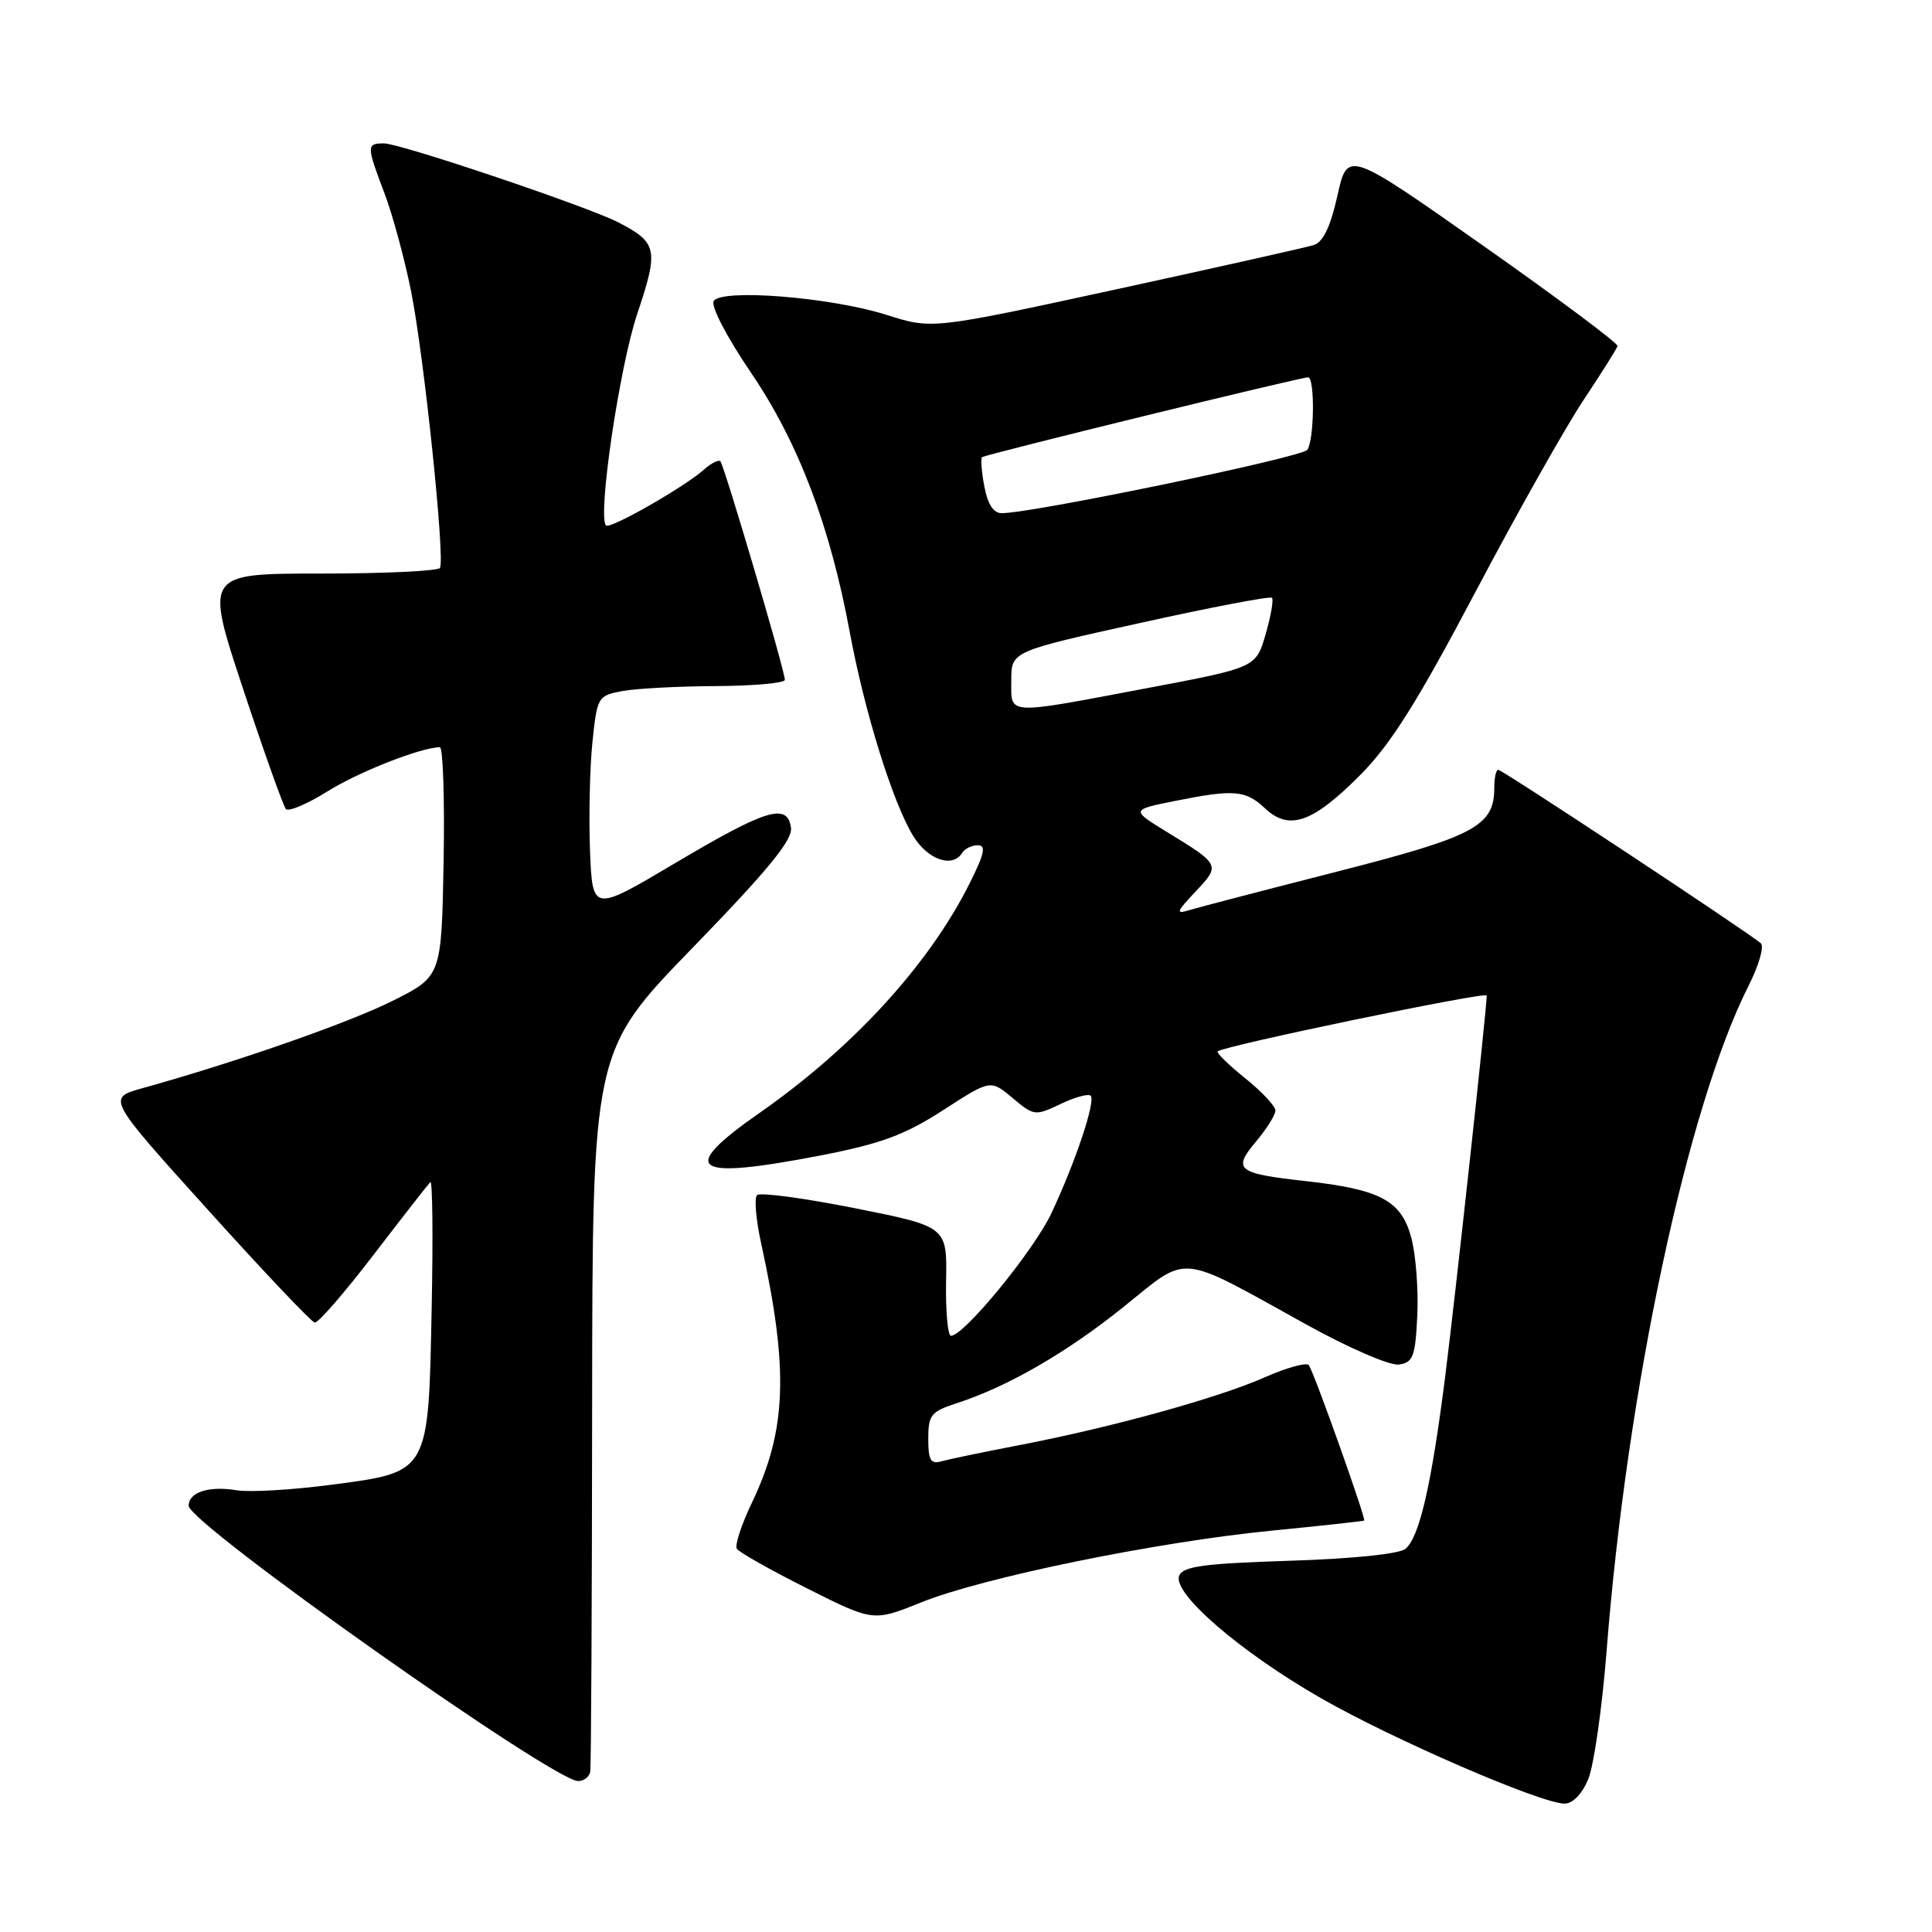 <?xml version="1.0" encoding="UTF-8" standalone="no"?>
<!DOCTYPE svg PUBLIC "-//W3C//DTD SVG 1.1//EN" "http://www.w3.org/Graphics/SVG/1.1/DTD/svg11.dtd" >
<svg xmlns="http://www.w3.org/2000/svg" xmlns:xlink="http://www.w3.org/1999/xlink" version="1.1" viewBox="0 0 256 256">
 <g >
 <path fill="currentColor"
d=" M 210.45 235.75 C 211.19 233.96 212.29 226.33 212.88 218.79 C 215.59 184.08 223.58 146.67 231.69 130.63 C 233.05 127.95 233.78 125.42 233.33 125.00 C 231.87 123.68 199.07 102.00 198.52 102.00 C 198.23 102.00 198.00 103.08 198.00 104.39 C 198.00 109.46 195.42 110.83 177.18 115.49 C 167.66 117.92 158.88 120.21 157.68 120.57 C 155.74 121.17 155.82 120.90 158.44 118.11 C 161.72 114.63 161.70 114.57 154.67 110.27 C 149.85 107.31 149.85 107.31 155.59 106.15 C 163.51 104.56 165.04 104.68 167.63 107.12 C 170.83 110.12 173.94 109.03 180.25 102.68 C 184.29 98.61 187.81 93.01 195.50 78.44 C 201.00 68.02 207.45 56.58 209.83 53.00 C 212.21 49.42 214.24 46.21 214.33 45.85 C 214.42 45.49 206.41 39.51 196.52 32.55 C 178.55 19.91 178.55 19.91 177.22 25.91 C 176.30 30.03 175.32 32.08 174.09 32.47 C 173.10 32.78 161.32 35.42 147.90 38.34 C 123.51 43.64 123.51 43.64 117.50 41.73 C 110.11 39.38 95.60 38.22 94.57 39.89 C 94.16 40.55 96.31 44.67 99.50 49.37 C 105.79 58.63 109.98 69.64 112.60 83.77 C 114.55 94.30 118.28 106.31 120.99 110.75 C 122.93 113.93 126.22 115.07 127.50 113.00 C 127.84 112.45 128.77 112.00 129.58 112.00 C 130.70 112.00 130.43 113.20 128.38 117.25 C 122.97 127.95 112.97 138.84 100.75 147.39 C 89.72 155.09 91.60 156.42 108.80 153.09 C 116.77 151.54 119.87 150.39 124.96 147.11 C 131.25 143.04 131.25 143.04 134.16 145.48 C 136.99 147.87 137.17 147.89 140.52 146.29 C 142.42 145.38 144.22 144.89 144.52 145.19 C 145.21 145.88 142.53 153.92 139.32 160.75 C 137.01 165.68 127.74 177.00 126.01 177.00 C 125.58 177.00 125.29 173.74 125.36 169.76 C 125.50 162.53 125.50 162.53 113.26 160.09 C 106.52 158.75 100.70 157.97 100.31 158.36 C 99.92 158.75 100.17 161.64 100.86 164.78 C 104.53 181.53 104.25 189.47 99.62 199.14 C 98.24 202.02 97.35 204.75 97.63 205.22 C 97.92 205.68 102.11 208.04 106.94 210.47 C 115.72 214.88 115.72 214.88 122.05 212.33 C 130.22 209.03 153.21 204.32 168.50 202.82 C 175.10 202.17 180.62 201.57 180.76 201.48 C 181.04 201.30 174.25 182.21 173.44 180.90 C 173.18 180.48 170.54 181.20 167.59 182.50 C 161.38 185.25 147.24 189.15 135.00 191.50 C 130.32 192.40 125.71 193.36 124.75 193.63 C 123.32 194.04 123.00 193.49 123.00 190.64 C 123.00 187.49 123.37 187.04 126.75 185.94 C 133.52 183.75 141.38 179.21 148.94 173.12 C 157.61 166.14 155.87 165.97 173.05 175.48 C 178.72 178.62 184.17 180.98 185.36 180.81 C 187.25 180.54 187.54 179.76 187.80 174.28 C 187.96 170.86 187.60 166.21 186.99 163.96 C 185.67 159.08 182.90 157.60 173.00 156.50 C 163.91 155.49 163.29 155.00 166.42 151.27 C 167.84 149.59 169.00 147.73 169.00 147.15 C 169.00 146.57 167.20 144.65 165.00 142.88 C 162.80 141.11 161.16 139.51 161.35 139.31 C 162.07 138.60 197.00 131.34 197.00 131.91 C 197.00 133.62 192.81 172.05 191.49 182.43 C 189.66 196.85 188.08 203.68 186.23 205.23 C 185.41 205.91 179.20 206.55 170.84 206.81 C 159.41 207.18 156.73 207.55 156.24 208.81 C 155.35 211.13 164.42 218.95 175.11 225.06 C 184.67 230.53 204.18 238.97 207.30 238.99 C 208.39 239.00 209.63 237.72 210.45 235.75 Z  M 78.21 234.75 C 78.33 234.06 78.44 212.30 78.46 186.38 C 78.50 139.26 78.50 139.26 91.81 125.55 C 101.82 115.23 105.04 111.30 104.81 109.67 C 104.33 106.34 101.56 107.19 89.42 114.39 C 78.50 120.87 78.50 120.87 78.18 112.68 C 78.01 108.18 78.15 101.73 78.50 98.35 C 79.12 92.34 79.22 92.18 82.46 91.57 C 84.29 91.23 89.89 90.93 94.89 90.91 C 99.90 90.88 104.00 90.51 104.00 90.08 C 104.00 88.89 95.95 61.61 95.45 61.12 C 95.21 60.88 94.22 61.38 93.26 62.24 C 90.64 64.56 80.83 70.16 80.30 69.63 C 79.15 68.48 82.08 48.61 84.44 41.58 C 87.30 33.05 87.12 32.15 81.94 29.47 C 77.90 27.38 53.04 19.00 50.88 19.00 C 48.55 19.00 48.55 19.31 50.94 25.60 C 52.01 28.41 53.60 34.26 54.47 38.60 C 56.17 47.04 58.99 74.00 58.30 75.25 C 58.07 75.66 50.97 76.00 42.52 76.00 C 27.15 76.00 27.15 76.00 32.20 91.25 C 34.98 99.64 37.54 106.82 37.88 107.20 C 38.22 107.59 40.71 106.54 43.40 104.86 C 47.58 102.25 55.74 99.05 58.28 99.01 C 58.70 99.00 58.93 105.83 58.78 114.19 C 58.50 129.38 58.50 129.38 52.00 132.63 C 46.15 135.55 31.27 140.75 18.84 144.20 C 14.18 145.50 14.18 145.50 27.54 160.30 C 34.88 168.44 41.26 175.17 41.70 175.25 C 42.14 175.34 45.65 171.30 49.50 166.27 C 53.35 161.25 56.74 156.91 57.02 156.63 C 57.31 156.35 57.39 163.86 57.20 173.31 C 56.76 195.33 56.94 195.02 43.89 196.74 C 38.73 197.42 33.10 197.75 31.38 197.47 C 27.67 196.86 25.00 197.72 25.00 199.52 C 25.00 201.86 73.30 236.00 76.61 236.00 C 77.37 236.00 78.10 235.44 78.21 234.75 Z  M 134.00 90.16 C 134.00 86.31 134.00 86.31 151.06 82.55 C 160.44 80.47 168.31 78.97 168.54 79.21 C 168.78 79.45 168.40 81.63 167.70 84.05 C 166.42 88.46 166.42 88.46 151.96 91.19 C 133.04 94.76 134.00 94.81 134.00 90.16 Z  M 130.43 64.45 C 130.06 62.50 129.93 60.76 130.13 60.58 C 130.54 60.22 172.26 50.00 173.33 50.00 C 174.24 50.00 174.16 58.22 173.23 59.60 C 172.58 60.59 136.82 68.00 132.73 68.00 C 131.64 68.00 130.87 66.81 130.43 64.45 Z "/>
</g>
</svg>